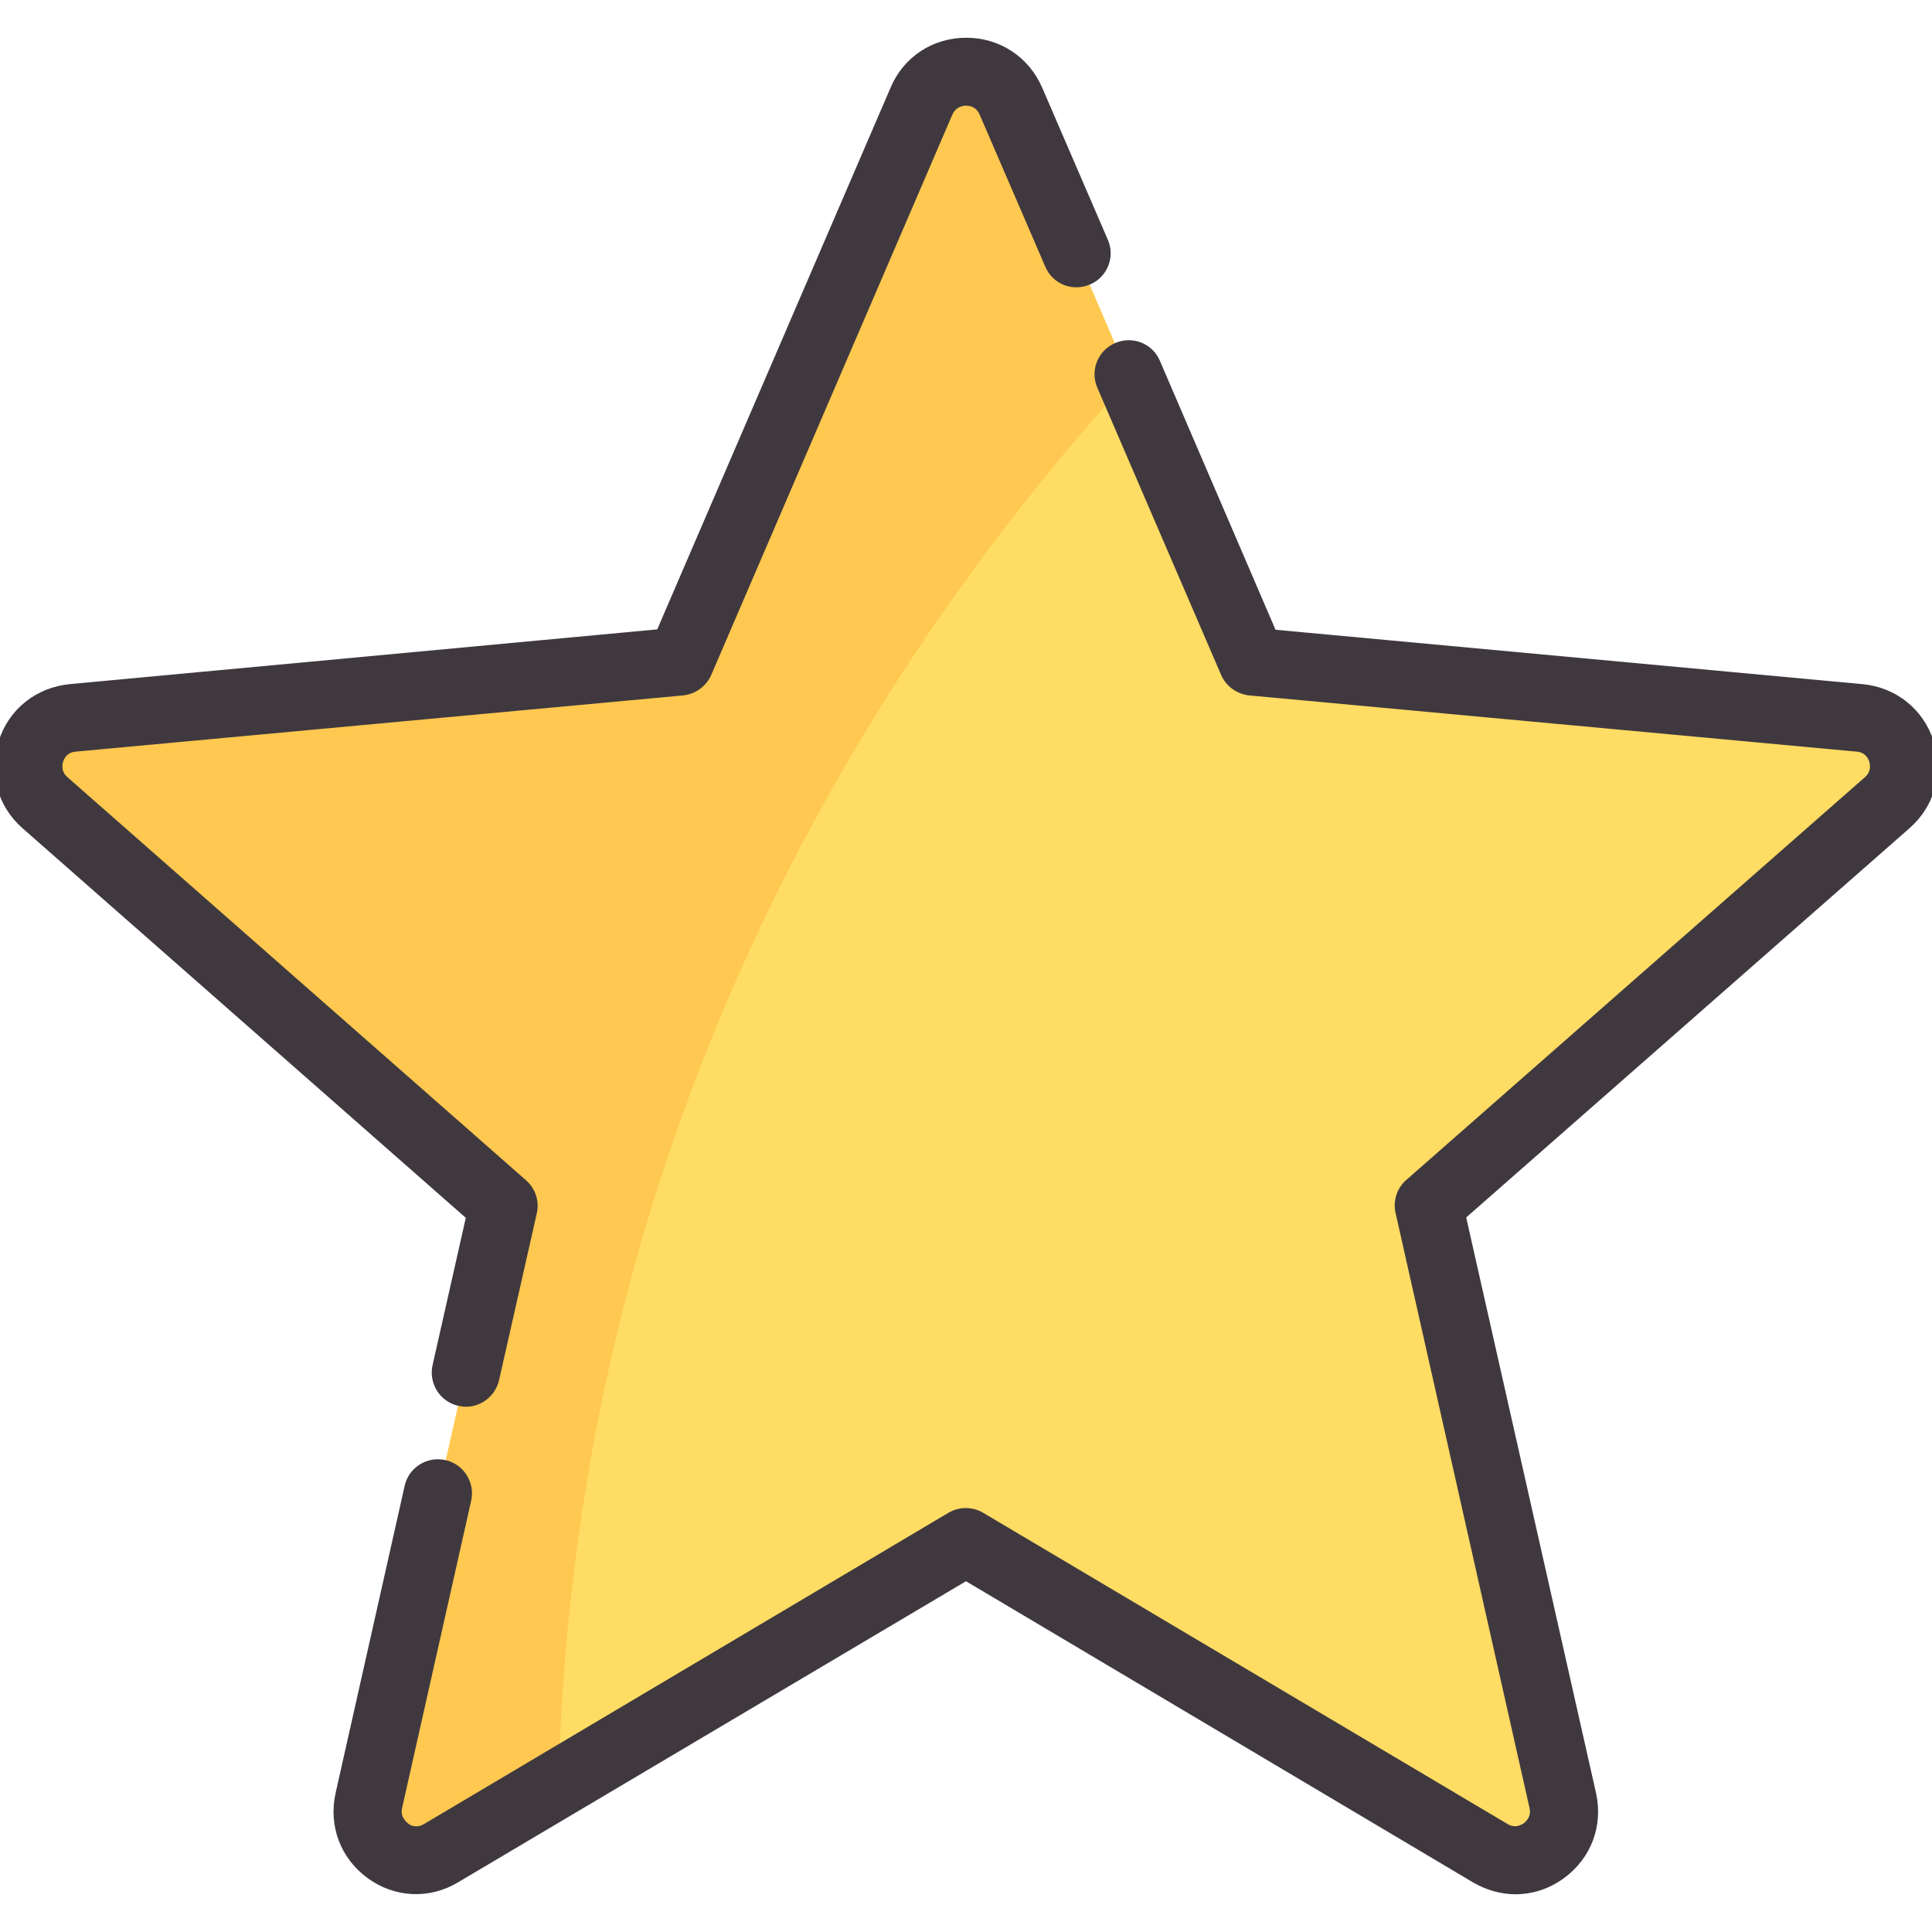 <?xml version="1.0" encoding="utf-8"?>
<!-- Generator: Adobe Illustrator 25.1.0, SVG Export Plug-In . SVG Version: 6.00 Build 0)  -->
<svg version="1.1" id="Capa_1" xmlns="http://www.w3.org/2000/svg" xmlns:xlink="http://www.w3.org/1999/xlink" x="0px" y="0px"
	 viewBox="0 0 512 512" style="enable-background:new 0 0 512 512;" xml:space="preserve">
<style type="text/css">
	.st0{fill:#FFDC64;}
	.st1{fill:#FFC850;}
	.st2{fill:#3F393F;stroke:#3F393F;stroke-width:3;stroke-miterlimit:10;}
</style>
<path class="st0" d="M492.8,190.2l-161-14.9l-64-148.5c-4.5-10.4-19.2-10.4-23.7,0l-63.9,148.5l-161,14.9
	c-11.3,1-15.8,15.1-7.3,22.5l121.5,106.7L97.8,477.2c-2.5,11,9.4,19.7,19.2,13.9l139-82.5l139,82.5c9.7,5.8,21.7-2.9,19.2-13.9
	l-35.5-157.7l121.5-106.7C508.6,205.3,504,191.3,492.8,190.2z"/>
<path class="st1" d="M267.8,26.8c-4.5-10.4-19.2-10.4-23.7,0l-63.9,148.5l-161,14.9c-11.3,1-15.8,15.1-7.3,22.5l121.5,106.7
	L97.8,477.2c-2.5,11,9.4,19.7,19.2,13.9l31-18.4c4.3-176.8,86.4-301.2,151.4-372.4L267.8,26.8z"/>
<path class="st2" d="M511,196.8c-2.6-7.9-9.3-13.2-17.5-14L337,168.3l-31-72.1c-1.6-3.8-6-5.6-9.9-3.9c-3.8,1.6-5.6,6.1-3.9,9.9
	l32.8,76.1c1.1,2.5,3.5,4.2,6.2,4.5l161,14.9c3.2,0.3,4.3,2.7,4.6,3.7c0.3,1,0.8,3.6-1.6,5.7L373.7,313.8c-2.1,1.8-3,4.6-2.4,7.3
	l35.5,157.7c0.7,3.1-1.2,4.9-2.1,5.6c-0.9,0.6-3.2,1.9-5.9,0.3l-139-82.5c-2.4-1.4-5.3-1.4-7.7,0l-139,82.5
	c-2.8,1.6-5.1,0.4-5.9-0.3s-2.8-2.4-2.1-5.6l18.3-81.4c0.9-4-1.6-8.1-5.7-9c-4-0.9-8.1,1.6-9,5.7l-18.3,81.4
	c-1.8,8.1,1.2,16.1,7.9,21c6.7,4.9,15.3,5.3,22.4,1L256,417.3l135.2,80.3c3.3,1.9,6.9,2.9,10.4,2.9c4.2,0,8.3-1.3,12-4
	c6.7-4.9,9.7-12.9,7.9-21l-34.6-153.4L505,218.4C511.3,212.9,513.5,204.7,511,196.8z"/>
<path class="st2" d="M116.1,362.1c-0.9,4,1.6,8.1,5.7,9c0.6,0.1,1.1,0.2,1.7,0.2c3.4,0,6.5-2.4,7.3-5.9l10-44.2
	c0.6-2.7-0.3-5.5-2.4-7.3L16.9,207.1c-2.4-2.1-1.9-4.7-1.6-5.7c0.3-1,1.4-3.4,4.6-3.7l161-14.9c2.7-0.3,5.1-2,6.2-4.5L251,29.8
	c1.3-2.9,3.9-3.3,5-3.3s3.7,0.3,5,3.3l17.4,40.3c1.6,3.8,6,5.6,9.9,3.9c3.8-1.6,5.6-6.1,3.9-9.9l-17.4-40.3
	c-3.3-7.6-10.5-12.3-18.7-12.3c-8.3,0-15.5,4.7-18.7,12.3l-62.2,144.4L18.6,182.8c-8.2,0.8-15,6.1-17.5,14
	c-2.6,7.9-0.3,16.2,5.9,21.6l118.1,103.8L116.1,362.1z"/>
</svg>
